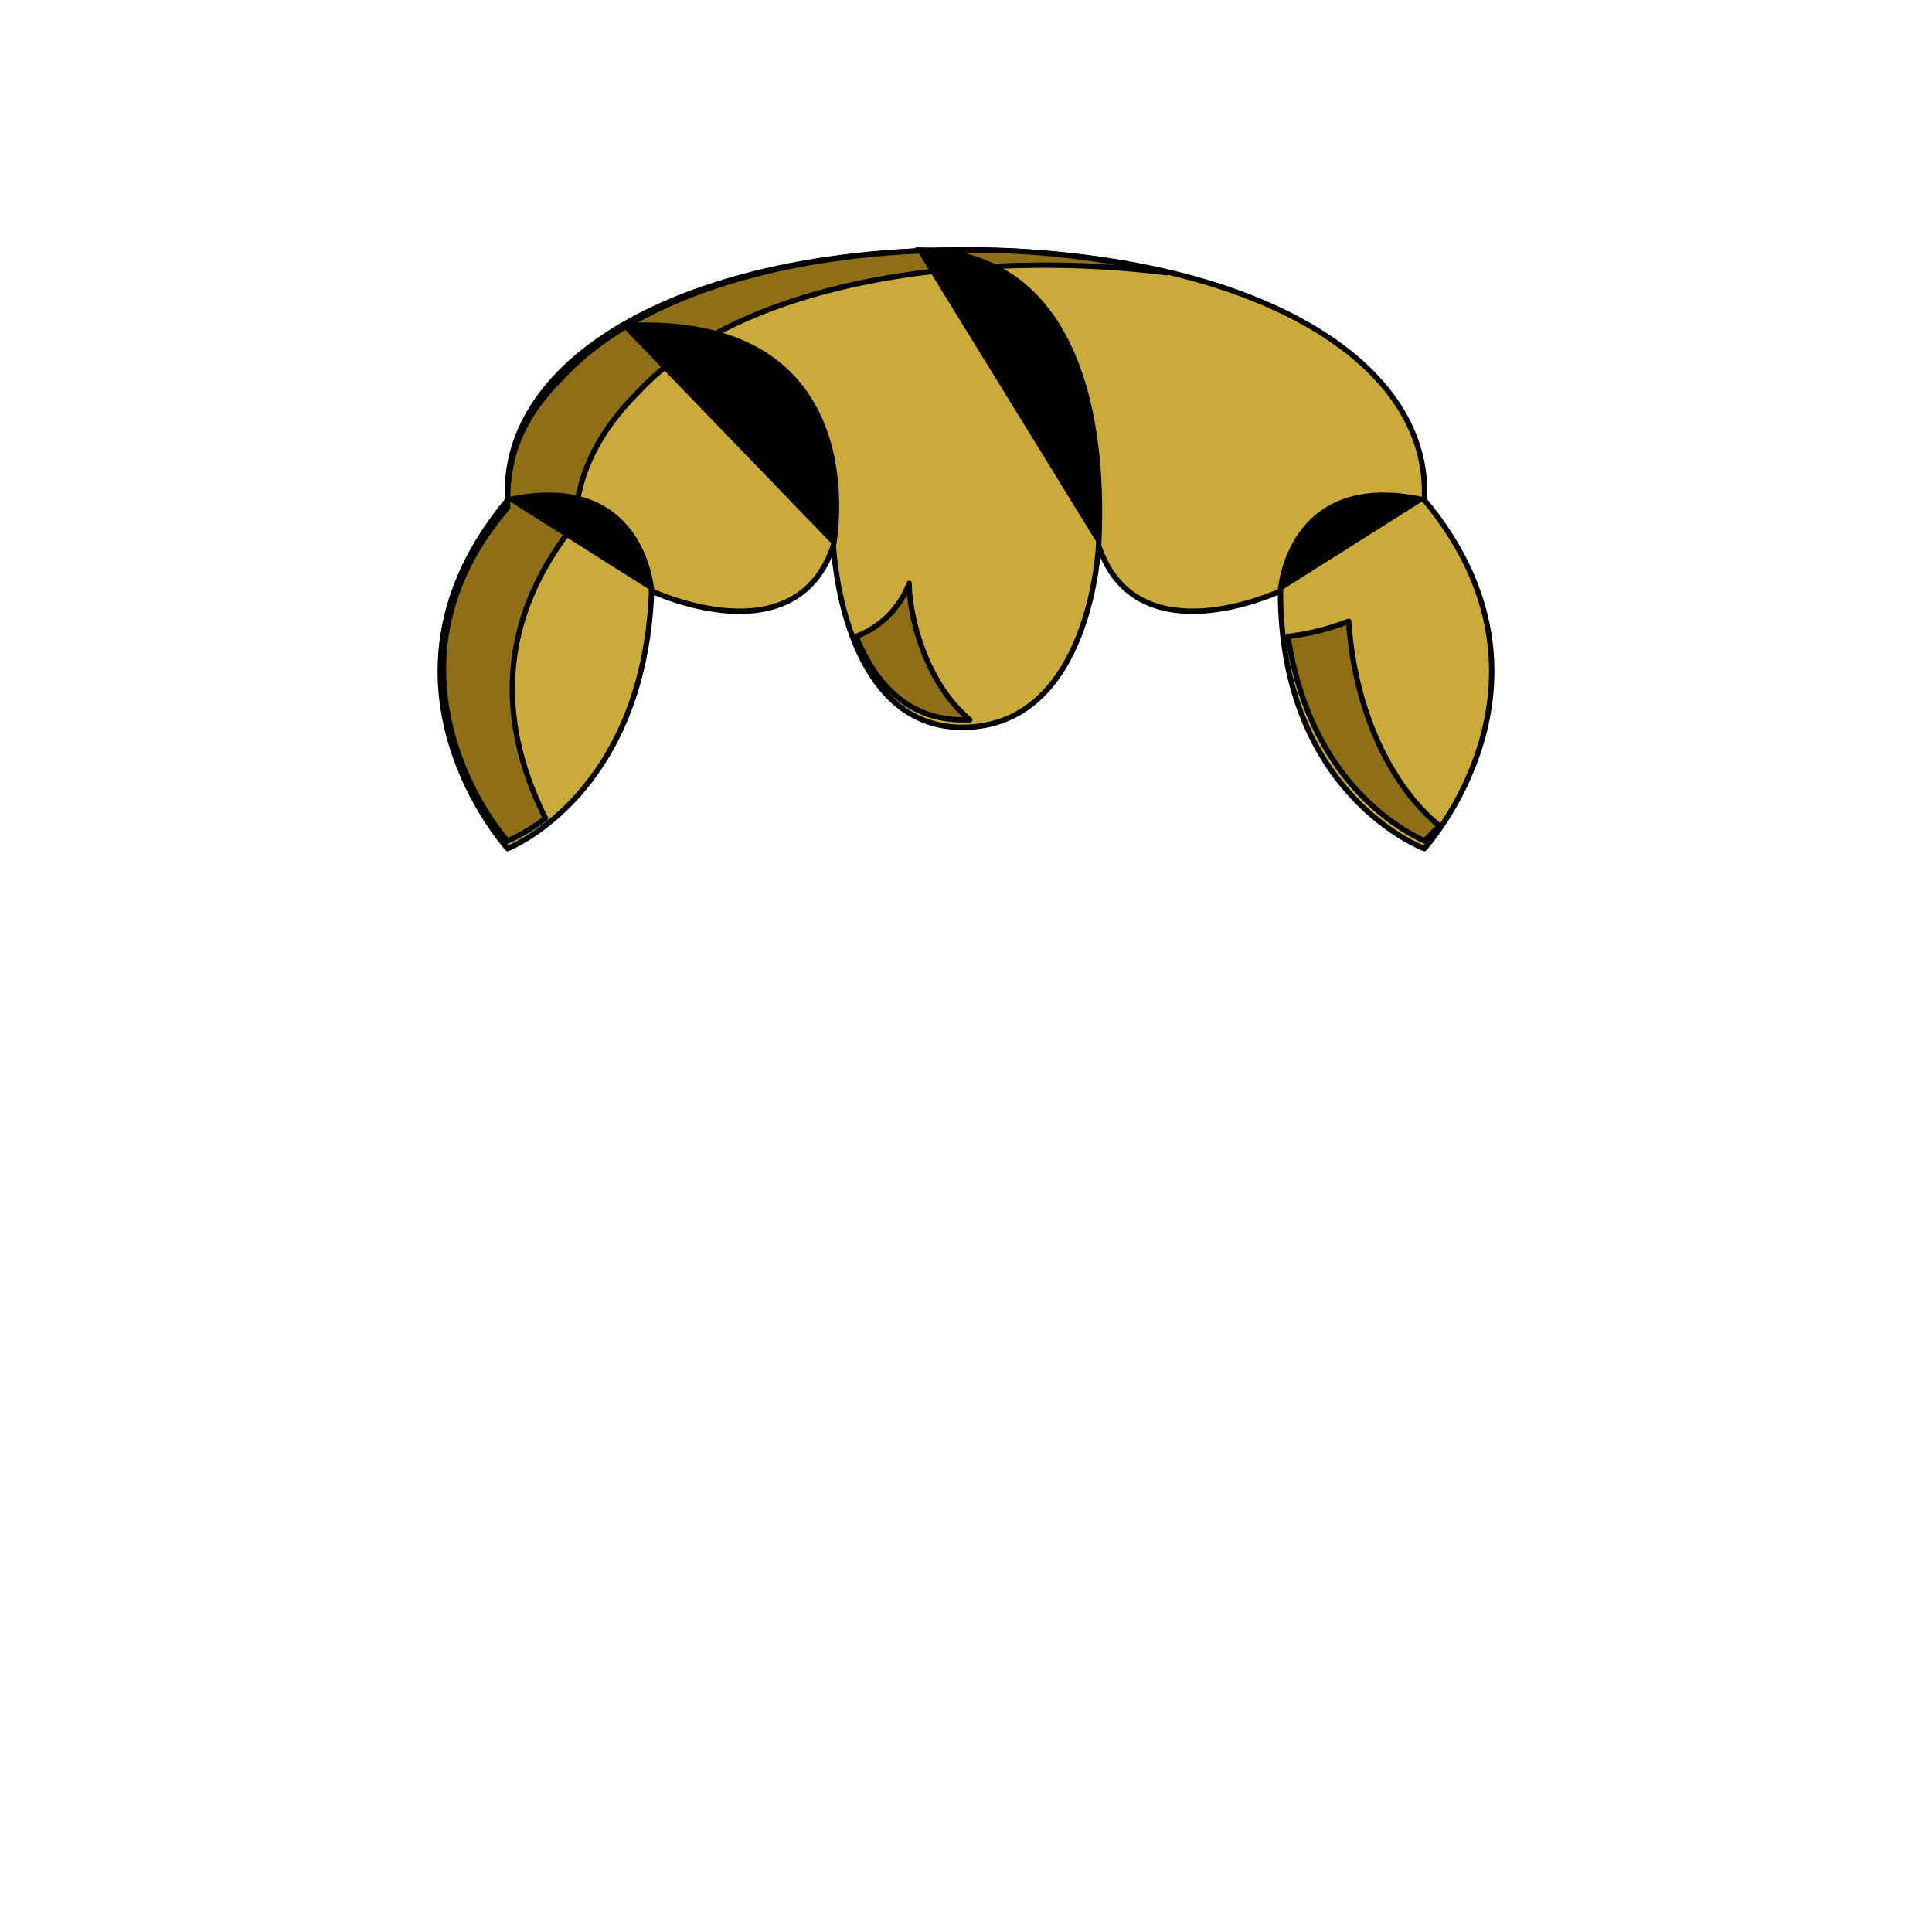 <svg xmlns='http://www.w3.org/2000/svg' viewBox='0 0 255 255'><path d='M 188 66C 189 47 164 33 127 33C 91 33 66 47 67 66C 47 90 67 112 67 112C 67 112 85 105 86 78C 86 78 105 87 110 72C 110 72 111 96 127 96C 144 96 145 72 145 72C 150 87 169 78 169 78C 169 105 188 112 188 112C 188 112 208 90 188 66' fill='#CAAA3B' stroke='#000' stroke-linecap='round' stroke-linejoin='round' stroke-width='0.71' /><path d='M 169 78C 169 78 170 62 188 66' fill='#000000' stroke='#000' stroke-linecap='round' stroke-linejoin='round' stroke-width='0.71' /><path d='M 127 95C 119 95 115 89 113 84A 12 12 0 0 0 120 77C 120 81 122 90 128 95H 127' fill='#8E6F17' stroke='#000' stroke-linecap='round' stroke-linejoin='round' stroke-width='0.71' /><path d='M 67 111C 65 109 49 88 67 67V 67V 66C 67 60 69 55 74 50C 84 39 104 33 127 33A 112 112 0 0 1 154 36A 128 128 0 0 0 138 35C 114 35 94 41 84 52C 79 57 76 63 76 69C 63 85 68 100 72 108A 25 25 0 0 1 67 111' fill='#8E6F17' stroke='#000' stroke-linecap='round' stroke-linejoin='round' stroke-width='0.71' /><path d='M 188 111C 186 110 173 104 170 84A 32 32 0 0 0 178 82C 179 96 185 105 190 109L 188 111' fill='#8E6F17' stroke='#000' stroke-linecap='round' stroke-linejoin='round' stroke-width='0.71' /><path d='M 86 78C 86 78 85 62 67 66' fill='#000000' stroke='#000' stroke-linecap='round' stroke-linejoin='round' stroke-width='0.71' /><path d='M 110 72C 110 72 116 41 82 43' fill='#000000' stroke='#000' stroke-linecap='round' stroke-linejoin='round' stroke-width='0.71' /><path d='M 145 72C 146 53 141 33 121 33' fill='#000000' stroke='#000' stroke-linecap='round' stroke-linejoin='round' stroke-width='0.71' /></svg>